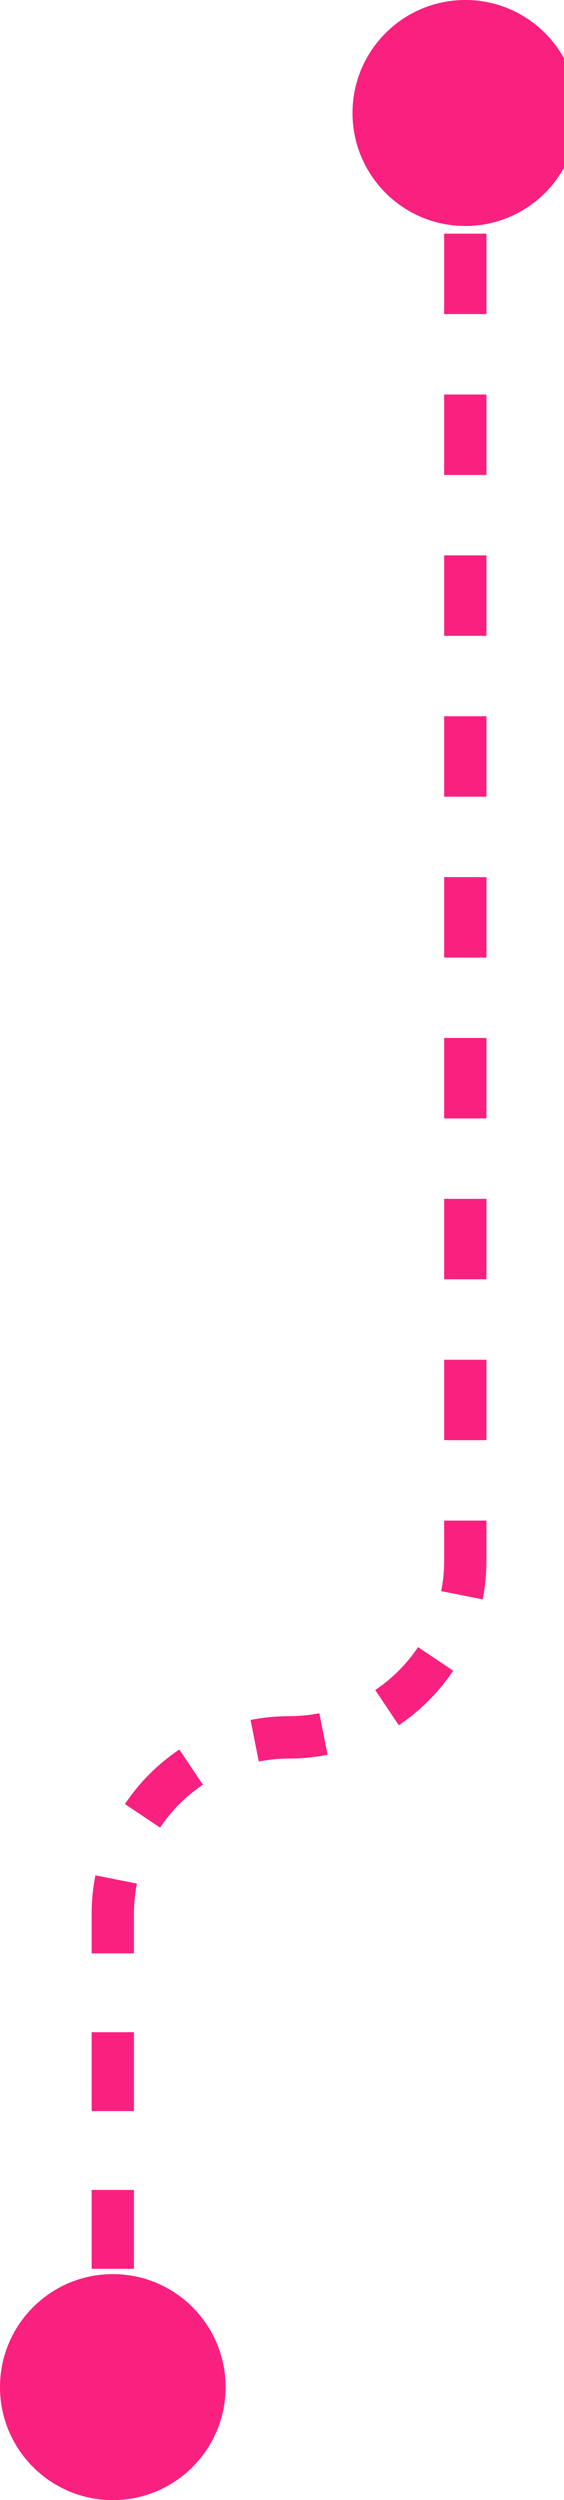 <svg width="40" height="177" viewBox="0 0 40 177" fill="none" xmlns="http://www.w3.org/2000/svg">
<path d="M0 169C0 173.418 3.582 177 8 177C12.418 177 16 173.418 16 169C16 164.582 12.418 161 8 161C3.582 161 0 164.582 0 169ZM25 8C25 12.418 28.582 16 33 16C37.418 16 41 12.418 41 8C41 3.582 37.418 0 33 0C28.582 0 25 3.582 25 8ZM9.5 169V166.208H6.5V169H9.5ZM9.5 160.625V155.042H6.5V160.625H9.5ZM9.5 149.458V143.875H6.5V149.458H9.5ZM9.5 138.292V135.5H6.5V138.292H9.5ZM9.5 135.5C9.5 134.763 9.572 134.045 9.709 133.352L6.766 132.769C6.591 133.654 6.5 134.567 6.5 135.5H9.5ZM11.352 129.389C12.155 128.189 13.189 127.155 14.389 126.352L12.72 123.859C11.194 124.881 9.881 126.194 8.859 127.72L11.352 129.389ZM18.352 124.709C19.045 124.572 19.763 124.5 20.5 124.5V121.5C19.567 121.5 18.654 121.591 17.769 121.766L18.352 124.709ZM20.5 124.5C21.433 124.5 22.346 124.409 23.231 124.234L22.648 121.291C21.955 121.428 21.237 121.5 20.5 121.5V124.5ZM28.28 122.141C29.806 121.119 31.119 119.806 32.141 118.28L29.648 116.611C28.845 117.811 27.811 118.845 26.611 119.648L28.28 122.141ZM34.234 113.231C34.408 112.346 34.5 111.433 34.5 110.5H31.5C31.5 111.237 31.428 111.955 31.291 112.648L34.234 113.231ZM34.5 110.5V107.653H31.5V110.5H34.5ZM34.5 101.958V96.264H31.5V101.958H34.5ZM34.5 90.569V84.875H31.5V90.569H34.5ZM34.5 79.181V73.486H31.5V79.181H34.5ZM34.5 67.792V62.097H31.5V67.792H34.5ZM34.5 56.403V50.708H31.5V56.403H34.5ZM34.5 45.014V39.319H31.5V45.014H34.5ZM34.5 33.625V27.931H31.5V33.625H34.5ZM34.5 22.236V16.542H31.5V22.236H34.5ZM34.5 10.847V8H31.5V10.847H34.5Z" fill="#FA2080"/>
</svg>
